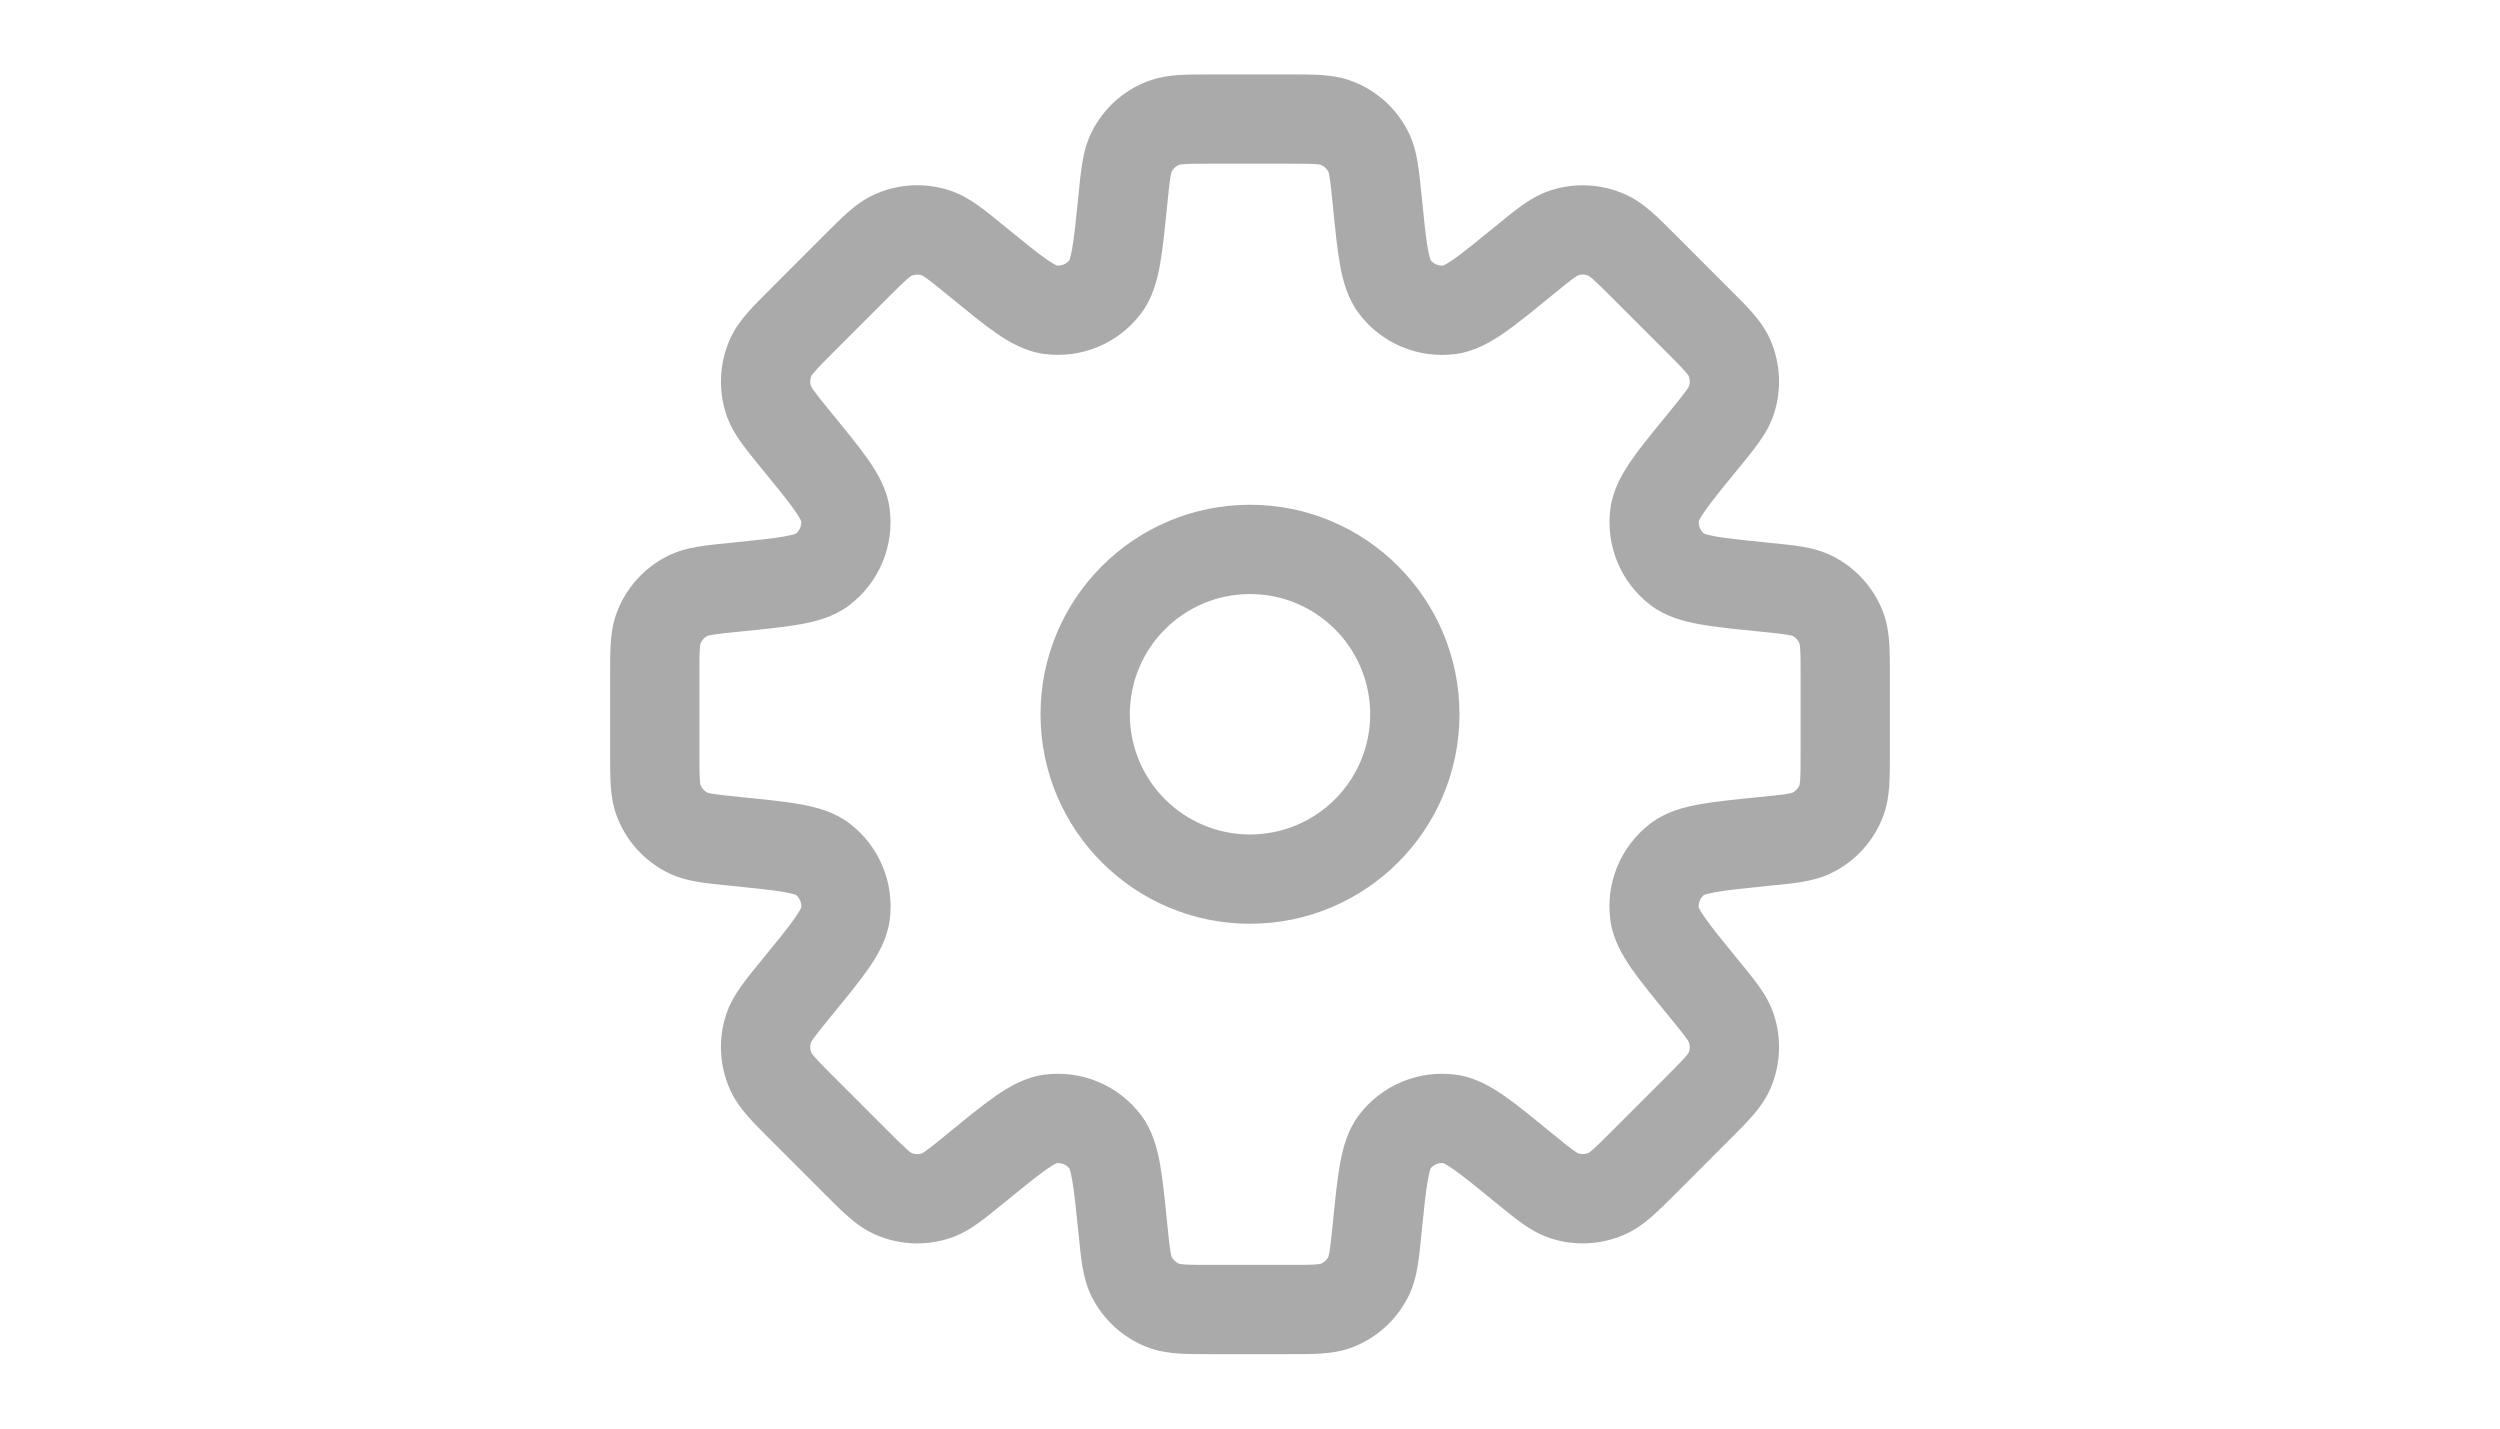 <svg width="42" height="24" viewBox="0 0 42 24" fill="none" xmlns="http://www.w3.org/2000/svg">
<path d="M23.136 3.362H23.886V3.325L23.883 3.287L23.136 3.362ZM22.984 2.541L23.65 2.197V2.197L22.984 2.541ZM23.136 3.362H22.386V3.399L22.39 3.437L23.136 3.362ZM23.431 4.819L22.835 5.274V5.274L23.431 4.819ZM24.36 5.203L24.46 5.947L24.46 5.947L24.36 5.203ZM25.598 4.382L26.073 4.963L26.073 4.963L25.598 4.382ZM26.285 3.91L26.514 4.625L26.285 3.91ZM26.987 3.945L27.285 3.257V3.257L26.987 3.945ZM27.624 4.483L27.094 5.013V5.013L27.624 4.483ZM28.518 5.377L27.988 5.907L28.005 5.925L28.024 5.941L28.518 5.377ZM28.518 5.377L29.048 4.847L29.031 4.829L29.012 4.812L28.518 5.377ZM29.056 6.013L29.744 5.715L29.744 5.715L29.056 6.013ZM29.091 6.716L29.805 6.944L29.805 6.944L29.091 6.716ZM28.619 7.403L29.18 7.901L29.19 7.89L29.2 7.878L28.619 7.403ZM28.619 7.403L28.058 6.905L28.048 6.916L28.039 6.928L28.619 7.403ZM27.798 8.64L27.055 8.54H27.055L27.798 8.64ZM28.183 9.569L28.638 8.973L28.638 8.973L28.183 9.569ZM29.639 9.864L29.564 10.61H29.564L29.639 9.864ZM30.458 10.016L30.115 10.683V10.683L30.458 10.016ZM30.93 10.537L31.628 10.262L31.628 10.262L30.93 10.537ZM30.93 13.463L30.233 13.187V13.187L30.93 13.463ZM30.459 13.984L30.802 14.65L30.802 14.65L30.459 13.984ZM29.638 14.136L29.713 14.882L29.638 14.136ZM28.181 14.431L27.727 13.835L27.727 13.835L28.181 14.431ZM27.797 15.359L27.054 15.459L27.054 15.459L27.797 15.359ZM28.619 16.598L28.038 17.073L28.044 17.08L28.049 17.086L28.619 16.598ZM28.619 16.598L29.199 16.123L29.194 16.117L29.188 16.11L28.619 16.598ZM29.091 17.286L28.376 17.514L28.376 17.514L29.091 17.286ZM29.056 17.988L28.368 17.69L28.368 17.69L29.056 17.988ZM26.987 20.056L26.689 19.368L26.689 19.368L26.987 20.056ZM26.285 20.091L26.057 20.806L26.057 20.806L26.285 20.091ZM25.598 19.619L25.123 20.2L25.123 20.2L25.598 19.619ZM24.36 18.798L24.259 19.541H24.259L24.36 18.798ZM23.431 19.183L24.027 19.637H24.027L23.431 19.183ZM23.136 20.639L23.882 20.713V20.713L23.136 20.639ZM22.984 21.458L22.317 21.115L22.317 21.115L22.984 21.458ZM22.463 21.93L22.187 21.233H22.187L22.463 21.93ZM19.538 21.93L19.813 21.233L19.813 21.233L19.538 21.93ZM19.016 21.458L18.349 21.802H18.349L19.016 21.458ZM18.864 20.639L19.61 20.564V20.564L18.864 20.639ZM18.569 19.183L17.973 19.638L18.569 19.183ZM17.64 18.798L17.54 18.055L17.64 18.798ZM16.402 19.62L15.927 19.039H15.927L16.402 19.62ZM15.715 20.092L15.486 19.377H15.486L15.715 20.092ZM15.013 20.057L14.715 20.745L14.715 20.745L15.013 20.057ZM14.376 19.519L13.845 20.049H13.845L14.376 19.519ZM13.482 18.626L12.952 19.156H12.952L13.482 18.626ZM12.944 17.988L12.256 18.286H12.256L12.944 17.988ZM12.909 17.287L13.623 17.515H13.623L12.909 17.287ZM13.381 16.599L12.817 16.105L12.809 16.114L12.801 16.124L13.381 16.599ZM13.381 16.599L13.946 17.092L13.954 17.083L13.962 17.073L13.381 16.599ZM14.203 15.359L14.947 15.459L14.947 15.459L14.203 15.359ZM13.819 14.431L14.274 13.835L13.819 14.431ZM12.362 14.136L12.287 14.882H12.287L12.362 14.136ZM11.541 13.984L11.197 14.65L11.197 14.65L11.541 13.984ZM11.07 13.463L11.768 13.187L11.768 13.187L11.07 13.463ZM11.07 10.537L11.768 10.813L11.768 10.813L11.07 10.537ZM11.542 10.016L11.198 9.35L11.198 9.35L11.542 10.016ZM12.361 9.864V9.114H12.324L12.287 9.118L12.361 9.864ZM12.361 9.864V10.614H12.399L12.436 10.61L12.361 9.864ZM13.817 9.569L14.272 10.165H14.272L13.817 9.569ZM14.202 8.64L14.945 8.54V8.54L14.202 8.64ZM13.381 7.402L12.781 7.852L12.79 7.865L12.8 7.877L13.381 7.402ZM13.381 7.402L13.981 6.952L13.972 6.94L13.961 6.928L13.381 7.402ZM12.909 6.715L13.624 6.487L13.624 6.487L12.909 6.715ZM12.944 6.013L13.632 6.311V6.311L12.944 6.013ZM13.482 5.376L14.012 5.907H14.012L13.482 5.376ZM15.013 3.945L14.714 3.257L15.013 3.945ZM15.715 3.91L15.943 3.195L15.715 3.91ZM16.402 4.382L15.927 4.962L16.402 4.382ZM17.64 5.203L17.741 4.46H17.741L17.64 5.203ZM18.569 4.818L19.165 5.273L19.165 5.273L18.569 4.818ZM18.864 3.362L19.61 3.436V3.436L18.864 3.362ZM19.016 2.541L19.683 2.885V2.885L19.016 2.541ZM19.537 2.07L19.261 1.373V1.373L19.537 2.07ZM22.463 2.07L22.739 1.373L22.739 1.373L22.463 2.07ZM23.883 3.287C23.862 3.08 23.843 2.888 23.816 2.728C23.788 2.561 23.744 2.379 23.65 2.197L22.317 2.885C22.311 2.873 22.321 2.885 22.337 2.977C22.354 3.076 22.367 3.21 22.39 3.437L23.883 3.287ZM23.886 3.362V3.362H22.386V3.362H23.886ZM24.027 4.364C24.053 4.398 24.025 4.386 23.988 4.181C23.953 3.983 23.925 3.71 23.883 3.287L22.39 3.437C22.43 3.835 22.463 4.177 22.512 4.447C22.559 4.709 22.637 5.014 22.835 5.274L24.027 4.364ZM24.26 4.46C24.171 4.472 24.082 4.435 24.027 4.364L22.835 5.274C23.216 5.774 23.836 6.031 24.46 5.947L24.26 4.46ZM25.123 3.802C24.794 4.071 24.581 4.244 24.417 4.359C24.246 4.477 24.217 4.466 24.26 4.46L24.46 5.947C24.783 5.903 25.054 5.742 25.273 5.59C25.497 5.434 25.763 5.216 26.073 4.963L25.123 3.802ZM26.057 3.196C25.863 3.258 25.703 3.355 25.565 3.454C25.433 3.548 25.284 3.67 25.123 3.802L26.073 4.963C26.249 4.818 26.353 4.734 26.435 4.675C26.511 4.621 26.527 4.62 26.514 4.625L26.057 3.196ZM27.285 3.257C26.897 3.089 26.46 3.067 26.057 3.196L26.514 4.625C26.571 4.606 26.634 4.609 26.689 4.633L27.285 3.257ZM28.155 3.953C28.008 3.806 27.872 3.669 27.75 3.563C27.622 3.451 27.473 3.338 27.285 3.257L26.689 4.633C26.676 4.628 26.692 4.63 26.762 4.691C26.838 4.758 26.933 4.852 27.094 5.013L28.155 3.953ZM29.048 4.847L28.155 3.953L27.094 5.013L27.988 5.907L29.048 4.847ZM29.012 4.812L29.012 4.812L28.024 5.941L28.024 5.941L29.012 4.812ZM29.744 5.715C29.663 5.528 29.55 5.379 29.438 5.251C29.332 5.129 29.195 4.994 29.048 4.847L27.988 5.907C28.149 6.068 28.243 6.163 28.309 6.239C28.371 6.309 28.373 6.324 28.368 6.312L29.744 5.715ZM29.805 6.944C29.934 6.541 29.912 6.104 29.744 5.715L28.368 6.312C28.392 6.367 28.395 6.43 28.376 6.487L29.805 6.944ZM29.2 7.878C29.331 7.717 29.453 7.568 29.547 7.436C29.646 7.298 29.743 7.139 29.805 6.944L28.376 6.487C28.381 6.474 28.38 6.49 28.326 6.566C28.267 6.648 28.183 6.752 28.039 6.928L29.2 7.878ZM29.18 7.901L29.18 7.901L28.058 6.904L28.058 6.905L29.18 7.901ZM28.541 8.741C28.536 8.783 28.524 8.754 28.643 8.584C28.757 8.419 28.93 8.206 29.2 7.878L28.039 6.928C27.786 7.237 27.567 7.503 27.411 7.727C27.259 7.946 27.099 8.217 27.055 8.54L28.541 8.741ZM28.638 8.973C28.566 8.918 28.529 8.83 28.541 8.741L27.055 8.54C26.971 9.164 27.228 9.784 27.729 10.166L28.638 8.973ZM29.713 9.118C29.291 9.075 29.018 9.047 28.82 9.012C28.616 8.975 28.604 8.947 28.638 8.973L27.729 10.166C27.988 10.363 28.293 10.441 28.555 10.488C28.824 10.537 29.166 10.57 29.564 10.61L29.713 9.118ZM30.802 9.35C30.62 9.256 30.439 9.212 30.272 9.184C30.112 9.157 29.92 9.138 29.713 9.118L29.564 10.61C29.791 10.633 29.924 10.647 30.023 10.663C30.115 10.679 30.127 10.689 30.115 10.683L30.802 9.35ZM31.628 10.262C31.472 9.868 31.178 9.544 30.802 9.35L30.115 10.683C30.168 10.71 30.21 10.757 30.233 10.813L31.628 10.262ZM31.75 11.368C31.75 11.16 31.75 10.968 31.74 10.806C31.728 10.637 31.703 10.452 31.628 10.262L30.233 10.813C30.227 10.8 30.237 10.813 30.243 10.906C30.25 11.006 30.25 11.14 30.25 11.368H31.75ZM31.75 12.632V11.368H30.25V12.632H31.75ZM31.627 13.739C31.703 13.549 31.728 13.364 31.74 13.194C31.75 13.032 31.75 12.84 31.75 12.632H30.25C30.25 12.86 30.25 12.994 30.243 13.094C30.237 13.187 30.227 13.2 30.233 13.187L31.627 13.739ZM30.802 14.65C31.179 14.456 31.472 14.132 31.627 13.739L30.233 13.187C30.21 13.243 30.168 13.29 30.115 13.317L30.802 14.65ZM29.713 14.882C29.92 14.862 30.112 14.843 30.272 14.816C30.439 14.788 30.621 14.744 30.802 14.65L30.115 13.317C30.127 13.311 30.115 13.321 30.023 13.337C29.924 13.353 29.791 13.367 29.564 13.39L29.713 14.882ZM28.637 15.027C28.602 15.053 28.615 15.025 28.819 14.988C29.017 14.953 29.29 14.925 29.713 14.882L29.564 13.39C29.166 13.43 28.823 13.463 28.554 13.512C28.291 13.559 27.986 13.637 27.727 13.835L28.637 15.027ZM28.54 15.259C28.528 15.171 28.565 15.082 28.637 15.027L27.727 13.835C27.227 14.216 26.97 14.836 27.054 15.459L28.54 15.259ZM29.199 16.123C28.93 15.794 28.756 15.581 28.642 15.416C28.523 15.246 28.535 15.217 28.54 15.259L27.054 15.459C27.097 15.782 27.258 16.054 27.41 16.273C27.566 16.497 27.785 16.764 28.038 17.073L29.199 16.123ZM29.188 16.11L29.188 16.11L28.049 17.086L28.049 17.086L29.188 16.11ZM29.805 17.058C29.743 16.863 29.646 16.704 29.547 16.565C29.453 16.433 29.331 16.284 29.199 16.123L28.038 17.073C28.183 17.25 28.267 17.354 28.326 17.436C28.38 17.512 28.381 17.527 28.376 17.514L29.805 17.058ZM29.744 18.286C29.912 17.897 29.934 17.461 29.805 17.058L28.376 17.514C28.395 17.572 28.392 17.634 28.368 17.69L29.744 18.286ZM29.048 19.155C29.195 19.008 29.332 18.872 29.439 18.75C29.55 18.622 29.663 18.473 29.744 18.286L28.368 17.69C28.373 17.677 28.371 17.692 28.309 17.762C28.243 17.838 28.148 17.933 27.987 18.095L29.048 19.155ZM29.048 19.155L29.048 19.155L27.987 18.095L27.987 18.095L29.048 19.155ZM28.155 20.049L29.048 19.155L27.987 18.095L27.094 18.988L28.155 20.049ZM27.285 20.744C27.473 20.663 27.622 20.551 27.75 20.439C27.872 20.332 28.008 20.196 28.155 20.049L27.094 18.988C26.933 19.149 26.838 19.244 26.762 19.31C26.692 19.371 26.677 19.374 26.689 19.368L27.285 20.744ZM26.057 20.806C26.46 20.935 26.897 20.913 27.285 20.744L26.689 19.368C26.634 19.392 26.571 19.395 26.514 19.377L26.057 20.806ZM25.123 20.2C25.284 20.331 25.433 20.454 25.565 20.548C25.703 20.646 25.863 20.744 26.057 20.806L26.514 19.377C26.527 19.381 26.511 19.38 26.435 19.326C26.353 19.268 26.249 19.183 26.073 19.039L25.123 20.2ZM24.259 19.541C24.217 19.536 24.246 19.524 24.416 19.643C24.581 19.757 24.794 19.931 25.123 20.2L26.073 19.039C25.763 18.786 25.497 18.567 25.273 18.411C25.054 18.259 24.783 18.098 24.46 18.055L24.259 19.541ZM24.027 19.637C24.082 19.566 24.17 19.529 24.259 19.541L24.46 18.055C23.836 17.971 23.216 18.228 22.834 18.728L24.027 19.637ZM23.882 20.713C23.925 20.291 23.953 20.018 23.988 19.82C24.025 19.616 24.053 19.603 24.027 19.637L22.834 18.728C22.637 18.987 22.559 19.293 22.512 19.555C22.463 19.824 22.43 20.166 22.39 20.564L23.882 20.713ZM23.65 21.802C23.744 21.62 23.788 21.439 23.816 21.272C23.843 21.112 23.862 20.92 23.882 20.713L22.39 20.564C22.367 20.791 22.353 20.924 22.337 21.023C22.321 21.115 22.311 21.127 22.317 21.115L23.65 21.802ZM22.738 22.628C23.132 22.472 23.456 22.178 23.65 21.802L22.317 21.115C22.29 21.168 22.243 21.21 22.187 21.233L22.738 22.628ZM21.632 22.75C21.84 22.75 22.032 22.75 22.194 22.74C22.363 22.728 22.548 22.703 22.738 22.628L22.187 21.233C22.2 21.227 22.187 21.237 22.094 21.243C21.994 21.25 21.86 21.25 21.632 21.25V22.75ZM20.368 22.75H21.632V21.25H20.368V22.75ZM19.262 22.628C19.452 22.703 19.637 22.728 19.806 22.74C19.968 22.75 20.16 22.75 20.368 22.75V21.25C20.14 21.25 20.006 21.25 19.906 21.243C19.813 21.237 19.8 21.227 19.813 21.233L19.262 22.628ZM18.349 21.802C18.544 22.178 18.868 22.472 19.262 22.628L19.813 21.233C19.757 21.21 19.71 21.168 19.683 21.114L18.349 21.802ZM18.118 20.713C18.138 20.92 18.157 21.112 18.184 21.272C18.212 21.439 18.256 21.62 18.349 21.802L19.683 21.114C19.689 21.127 19.679 21.115 19.663 21.023C19.647 20.924 19.633 20.791 19.61 20.564L18.118 20.713ZM17.973 19.638C17.947 19.604 17.975 19.616 18.012 19.821C18.047 20.018 18.075 20.291 18.118 20.713L19.61 20.564C19.57 20.167 19.537 19.824 19.488 19.555C19.441 19.293 19.363 18.988 19.166 18.729L17.973 19.638ZM17.741 19.542C17.83 19.53 17.918 19.566 17.973 19.638L19.166 18.729C18.784 18.228 18.164 17.971 17.54 18.055L17.741 19.542ZM16.877 20.2C17.206 19.931 17.419 19.758 17.584 19.643C17.754 19.524 17.783 19.536 17.741 19.542L17.54 18.055C17.217 18.099 16.946 18.26 16.727 18.412C16.503 18.568 16.237 18.786 15.927 19.039L16.877 20.2ZM15.943 20.806C16.137 20.744 16.297 20.647 16.435 20.548C16.567 20.454 16.716 20.332 16.877 20.2L15.927 19.039C15.751 19.184 15.647 19.268 15.565 19.327C15.489 19.381 15.473 19.382 15.486 19.377L15.943 20.806ZM14.715 20.745C15.103 20.913 15.539 20.935 15.943 20.806L15.486 19.377C15.429 19.396 15.366 19.393 15.311 19.369L14.715 20.745ZM13.845 20.049C13.992 20.196 14.128 20.333 14.25 20.439C14.378 20.551 14.527 20.664 14.715 20.745L15.311 19.369C15.323 19.374 15.308 19.372 15.238 19.311C15.162 19.244 15.067 19.15 14.906 18.988L13.845 20.049ZM12.952 19.156L13.845 20.049L14.906 18.988L14.013 18.095L12.952 19.156ZM12.256 18.286C12.337 18.474 12.45 18.623 12.561 18.75C12.668 18.873 12.805 19.009 12.952 19.156L14.013 18.095C13.851 17.934 13.757 17.839 13.691 17.763C13.629 17.693 13.627 17.677 13.632 17.69L12.256 18.286ZM12.194 17.059C12.066 17.462 12.088 17.898 12.256 18.286L13.632 17.69C13.608 17.634 13.605 17.572 13.623 17.515L12.194 17.059ZM12.801 16.124C12.669 16.285 12.547 16.434 12.453 16.566C12.354 16.704 12.257 16.864 12.194 17.059L13.623 17.515C13.619 17.528 13.62 17.512 13.674 17.436C13.733 17.354 13.817 17.25 13.962 17.073L12.801 16.124ZM12.817 16.105L12.817 16.105L13.946 17.092L13.946 17.092L12.817 16.105ZM13.46 15.259C13.466 15.217 13.477 15.246 13.358 15.417C13.244 15.582 13.07 15.794 12.801 16.124L13.962 17.073C14.215 16.764 14.434 16.497 14.59 16.273C14.742 16.054 14.903 15.782 14.947 15.459L13.46 15.259ZM13.364 15.027C13.435 15.082 13.472 15.171 13.46 15.259L14.947 15.459C15.03 14.836 14.773 14.216 14.274 13.835L13.364 15.027ZM12.287 14.882C12.71 14.925 12.983 14.953 13.181 14.988C13.386 15.025 13.398 15.053 13.364 15.027L14.274 13.835C14.015 13.637 13.709 13.559 13.447 13.512C13.177 13.463 12.834 13.43 12.436 13.39L12.287 14.882ZM11.197 14.65C11.379 14.744 11.561 14.788 11.728 14.816C11.888 14.843 12.08 14.862 12.287 14.882L12.436 13.39C12.209 13.367 12.076 13.353 11.977 13.337C11.885 13.321 11.873 13.311 11.885 13.317L11.197 14.65ZM10.373 13.739C10.528 14.132 10.821 14.456 11.197 14.65L11.885 13.317C11.832 13.29 11.79 13.243 11.768 13.187L10.373 13.739ZM10.25 12.632C10.25 12.84 10.25 13.032 10.26 13.194C10.272 13.364 10.297 13.549 10.373 13.739L11.768 13.187C11.773 13.2 11.763 13.187 11.757 13.094C11.75 12.994 11.75 12.86 11.75 12.632H10.25ZM10.25 11.368V12.632H11.75V11.368H10.25ZM10.373 10.262C10.297 10.452 10.272 10.636 10.26 10.806C10.25 10.968 10.25 11.16 10.25 11.368H11.75C11.75 11.14 11.75 11.006 11.757 10.906C11.763 10.813 11.773 10.8 11.768 10.813L10.373 10.262ZM11.198 9.35C10.822 9.544 10.528 9.868 10.373 10.262L11.768 10.813C11.79 10.757 11.832 10.71 11.885 10.683L11.198 9.35ZM12.287 9.118C12.08 9.138 11.888 9.157 11.728 9.184C11.561 9.212 11.38 9.256 11.198 9.35L11.885 10.683C11.873 10.689 11.885 10.679 11.977 10.663C12.076 10.647 12.209 10.633 12.436 10.61L12.287 9.118ZM12.361 9.114H12.361V10.614H12.361V9.114ZM12.361 9.114H12.361V10.614H12.361V9.114ZM13.363 8.973C13.397 8.947 13.384 8.975 13.18 9.012C12.982 9.047 12.71 9.075 12.287 9.118L12.436 10.61C12.834 10.57 13.176 10.537 13.445 10.488C13.707 10.441 14.013 10.363 14.272 10.165L13.363 8.973ZM13.459 8.741C13.471 8.83 13.434 8.918 13.363 8.973L14.272 10.165C14.772 9.784 15.029 9.164 14.945 8.54L13.459 8.741ZM12.8 7.877C13.07 8.206 13.243 8.419 13.357 8.584C13.476 8.754 13.464 8.783 13.459 8.741L14.945 8.54C14.902 8.217 14.741 7.946 14.589 7.727C14.433 7.503 14.215 7.237 13.961 6.928L12.8 7.877ZM12.781 7.852L12.781 7.852L13.981 6.952L13.981 6.952L12.781 7.852ZM12.195 6.944C12.257 7.138 12.354 7.298 12.453 7.436C12.547 7.568 12.669 7.717 12.8 7.877L13.961 6.928C13.817 6.751 13.733 6.647 13.674 6.565C13.62 6.489 13.619 6.474 13.624 6.487L12.195 6.944ZM12.256 5.715C12.088 6.104 12.066 6.54 12.195 6.944L13.624 6.487C13.605 6.429 13.608 6.367 13.632 6.311L12.256 5.715ZM12.952 4.846C12.805 4.993 12.668 5.129 12.562 5.251C12.45 5.379 12.337 5.527 12.256 5.715L13.632 6.311C13.627 6.324 13.629 6.309 13.691 6.239C13.757 6.163 13.851 6.068 14.012 5.907L12.952 4.846ZM13.845 3.952L12.952 4.846L14.012 5.907L14.906 5.013L13.845 3.952ZM14.714 3.257C14.527 3.338 14.378 3.45 14.25 3.562C14.128 3.669 13.992 3.805 13.845 3.952L14.906 5.013C15.067 4.852 15.162 4.757 15.238 4.691C15.308 4.63 15.323 4.627 15.311 4.633L14.714 3.257ZM15.943 3.195C15.54 3.066 15.103 3.088 14.714 3.257L15.311 4.633C15.366 4.609 15.429 4.606 15.486 4.624L15.943 3.195ZM16.877 3.801C16.716 3.67 16.567 3.547 16.435 3.453C16.297 3.355 16.137 3.257 15.943 3.195L15.486 4.624C15.473 4.62 15.489 4.621 15.565 4.675C15.647 4.733 15.751 4.818 15.927 4.962L16.877 3.801ZM17.741 4.46C17.783 4.465 17.754 4.477 17.584 4.358C17.419 4.244 17.206 4.07 16.877 3.801L15.927 4.962C16.237 5.215 16.503 5.434 16.727 5.59C16.946 5.742 17.217 5.903 17.541 5.946L17.741 4.46ZM17.973 4.364C17.918 4.435 17.829 4.472 17.741 4.46L17.541 5.946C18.164 6.03 18.784 5.773 19.165 5.273L17.973 4.364ZM18.117 3.287C18.075 3.71 18.047 3.983 18.012 4.181C17.975 4.385 17.947 4.398 17.973 4.364L19.165 5.273C19.363 5.014 19.441 4.708 19.488 4.446C19.537 4.177 19.57 3.834 19.61 3.436L18.117 3.287ZM18.35 2.198C18.256 2.379 18.212 2.561 18.184 2.728C18.157 2.888 18.138 3.08 18.117 3.287L19.61 3.436C19.633 3.209 19.646 3.076 19.663 2.977C19.679 2.885 19.689 2.873 19.683 2.885L18.35 2.198ZM19.261 1.373C18.868 1.528 18.544 1.821 18.35 2.198L19.683 2.885C19.71 2.832 19.757 2.79 19.813 2.768L19.261 1.373ZM20.368 1.25C20.16 1.25 19.968 1.25 19.806 1.26C19.636 1.272 19.451 1.298 19.261 1.373L19.813 2.768C19.8 2.773 19.813 2.763 19.906 2.757C20.006 2.75 20.14 2.75 20.368 2.75V1.25ZM21.631 1.25H20.368V2.75H21.631V1.25ZM22.739 1.373C22.549 1.298 22.364 1.272 22.194 1.26C22.032 1.25 21.84 1.25 21.631 1.25V2.75C21.86 2.75 21.994 2.75 22.094 2.757C22.187 2.763 22.2 2.773 22.187 2.768L22.739 1.373ZM23.65 2.197C23.456 1.821 23.132 1.528 22.739 1.373L22.187 2.768C22.243 2.79 22.289 2.832 22.317 2.885L23.65 2.197ZM23.019 12C23.019 13.115 22.115 14.019 21 14.019V15.519C22.944 15.519 24.519 13.943 24.519 12H23.019ZM21 9.98C22.115 9.98 23.019 10.884 23.019 12H24.519C24.519 10.056 22.944 8.48 21 8.48V9.98ZM18.981 12C18.981 10.884 19.885 9.98 21 9.98V8.48C19.057 8.48 17.481 10.056 17.481 12H18.981ZM21 14.019C19.885 14.019 18.981 13.115 18.981 12H17.481C17.481 13.943 19.057 15.519 21 15.519V14.019Z" fill="#AAAAAA"/>
</svg>
